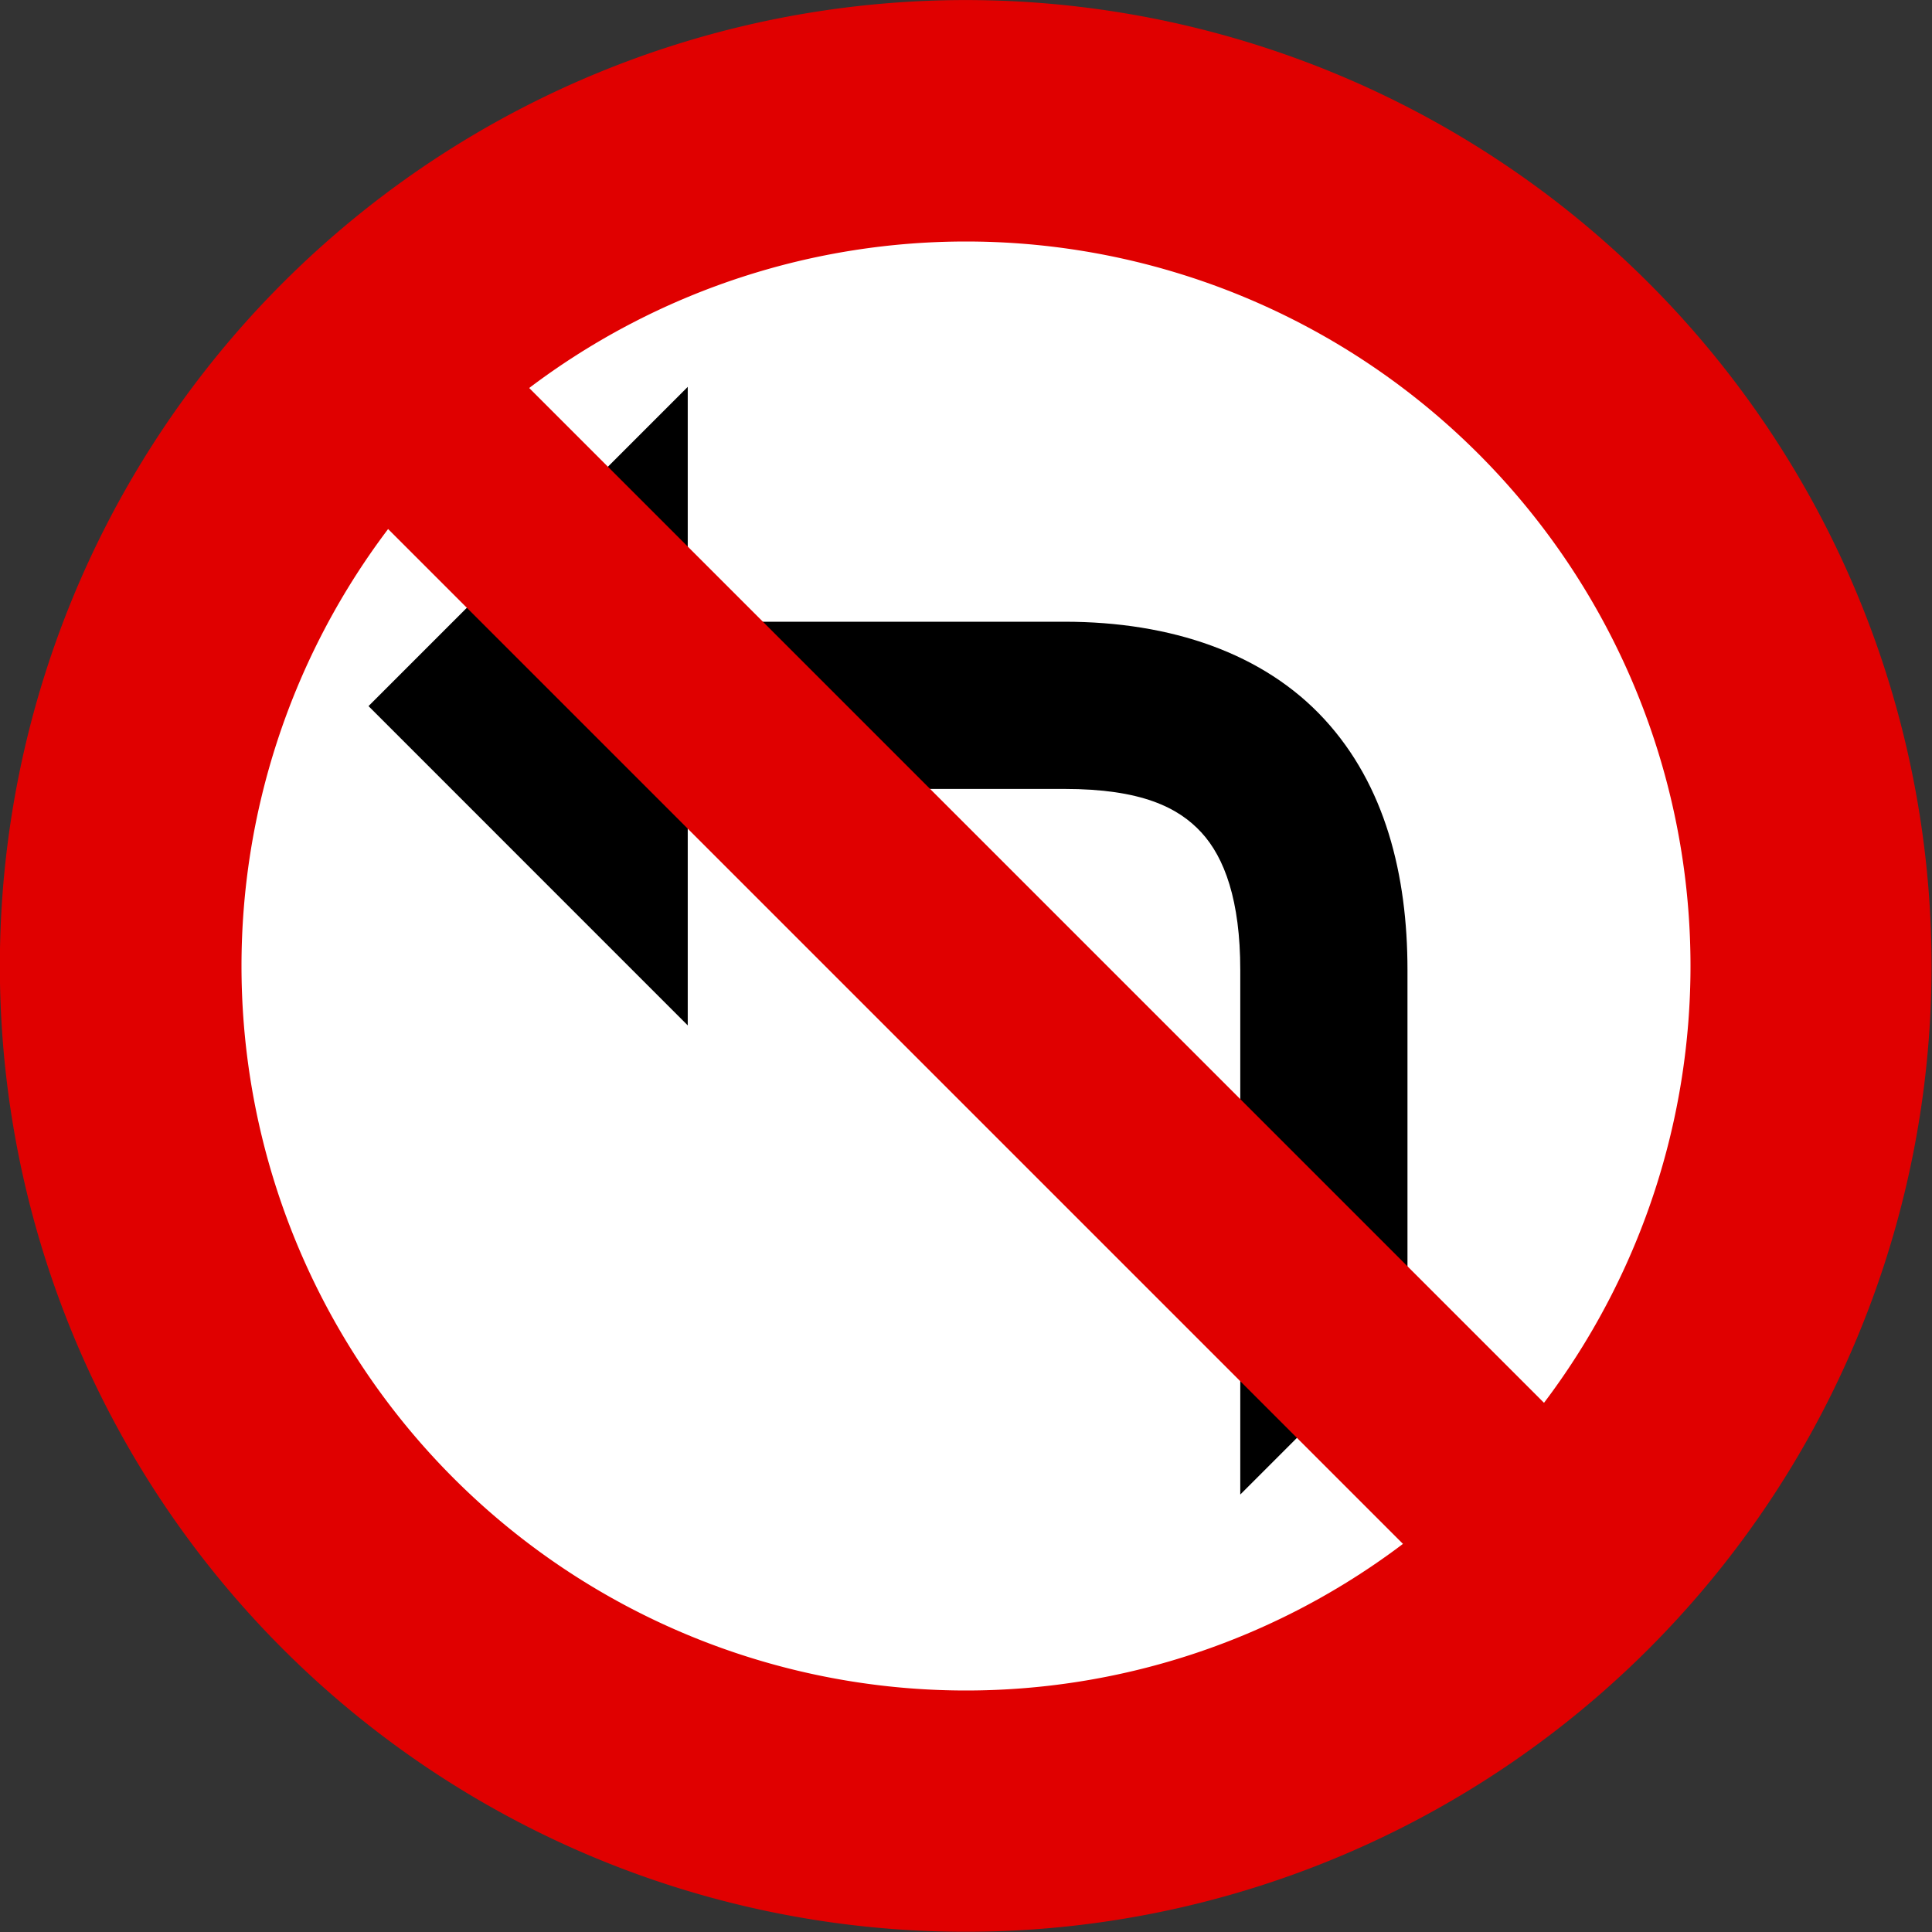<?xml version="1.0" encoding="UTF-8" standalone="no"?>
<!-- Created with Inkscape (http://www.inkscape.org/) -->
<svg xmlns:dc="http://purl.org/dc/elements/1.1/" xmlns:cc="http://creativecommons.org/ns#" xmlns:rdf="http://www.w3.org/1999/02/22-rdf-syntax-ns#" xmlns:svg="http://www.w3.org/2000/svg" xmlns="http://www.w3.org/2000/svg" xmlns:sodipodi="http://sodipodi.sourceforge.net/DTD/sodipodi-0.dtd" xmlns:inkscape="http://www.inkscape.org/namespaces/inkscape" width="743.472" height="743.472" id="svg2" sodipodi:version="0.32" inkscape:version="0.46" sodipodi:docname="C31_left.svg" inkscape:output_extension="org.inkscape.output.svg.inkscape" version="1.0">
  <rect width="100%" height="100%" fill="#333333" stroke="none"/>
  <defs id="defs4">
    <inkscape:perspective sodipodi:type="inkscape:persp3d" inkscape:vp_x="0 : 526.18109 : 1" inkscape:vp_y="0 : 1000 : 0" inkscape:vp_z="744.09448 : 526.18109 : 1" inkscape:persp3d-origin="372.04724 : 350.78739 : 1" id="perspective10"/>
  </defs>
  <sodipodi:namedview id="base" pagecolor="#ffffff" bordercolor="#666666" borderopacity="1.0" gridtolerance="10000" guidetolerance="10" objecttolerance="10" inkscape:pageopacity="0.0" inkscape:pageshadow="2" inkscape:zoom="0.49497475" inkscape:cx="682.08015" inkscape:cy="124.32418" inkscape:document-units="px" inkscape:current-layer="layer1" showgrid="false" inkscape:window-width="1126" inkscape:window-height="855" inkscape:window-x="523" inkscape:window-y="108"/>
  <g inkscape:label="Layer 1" inkscape:groupmode="layer" id="layer1" transform="translate(0, -308.89)">
    <path sodipodi:type="arc" style="fill: rgb(224, 0, 0); fill-opacity: 1; fill-rule: evenodd; stroke: none; stroke-width: 1px; stroke-linecap: butt; stroke-linejoin: miter; stroke-opacity: 1;" id="path2385" sodipodi:cx="371.73615" sodipodi:cy="680.62604" sodipodi:rx="371.73615" sodipodi:ry="371.73615" d="M 743.472,680.626 A 371.736,371.736 0 1 1 0,680.626 A 371.736,371.736 0 1 1 743.472,680.626 z" transform="matrix(0.707, -0.707, 0.707, 0.707, -372.396, 462.208)"/>
    <path sodipodi:type="arc" style="fill: rgb(255, 255, 255); fill-opacity: 1; fill-rule: evenodd; stroke: none; stroke-width: 1px; stroke-linecap: butt; stroke-linejoin: miter; stroke-opacity: 1;" id="path3161" sodipodi:cx="371.73615" sodipodi:cy="680.62604" sodipodi:rx="371.73615" sodipodi:ry="371.73615" d="M 743.472,680.626 A 371.736,371.736 0 1 1 0,680.626 A 371.736,371.736 0 1 1 743.472,680.626 z" transform="matrix(0.75, 0, 0, 0.75, 92.934, 170.157)"/>
    <path style="fill: rgb(0, 0, 0); fill-opacity: 1; fill-rule: evenodd; stroke: none; stroke-width: 65; stroke-linecap: butt; stroke-linejoin: miter; marker: none; stroke-miterlimit: 4; stroke-dashoffset: 0pt; stroke-opacity: 1; visibility: visible; display: inline; overflow: visible;" d="M 264.656,148.875 L 141.812,271.719 L 264.656,394.594 L 264.656,303.594 L 409.625,303.594 C 439.046,303.594 453.401,310.661 462.312,320.344 C 471.224,330.027 477.281,346.507 477.281,373.281 L 477.281,575.125 L 509.453,542.953 L 541.625,575.125 L 541.625,373.281 C 541.625,336.607 533.02,302.168 509.656,276.781 C 486.292,251.394 450.728,239.25 409.625,239.25 L 264.656,239.25 L 264.656,148.875 z" transform="translate(0, 308.89)" id="rect3169" sodipodi:nodetypes="cccccscccccsccc"/>
    <rect style="opacity: 1; fill: rgb(224, 0, 0); fill-opacity: 1; fill-rule: evenodd; stroke: none; stroke-width: 15; stroke-linecap: round; stroke-linejoin: round; marker: none; stroke-miterlimit: 4; stroke-dasharray: none; stroke-dashoffset: 0pt; stroke-opacity: 1; visibility: visible; display: inline; overflow: visible;" id="rect2391" width="76.772" height="614.173" x="-256.804" y="437.046" transform="matrix(0.707, -0.707, 0.707, 0.707, 0, 0)"/>
  </g>
</svg>